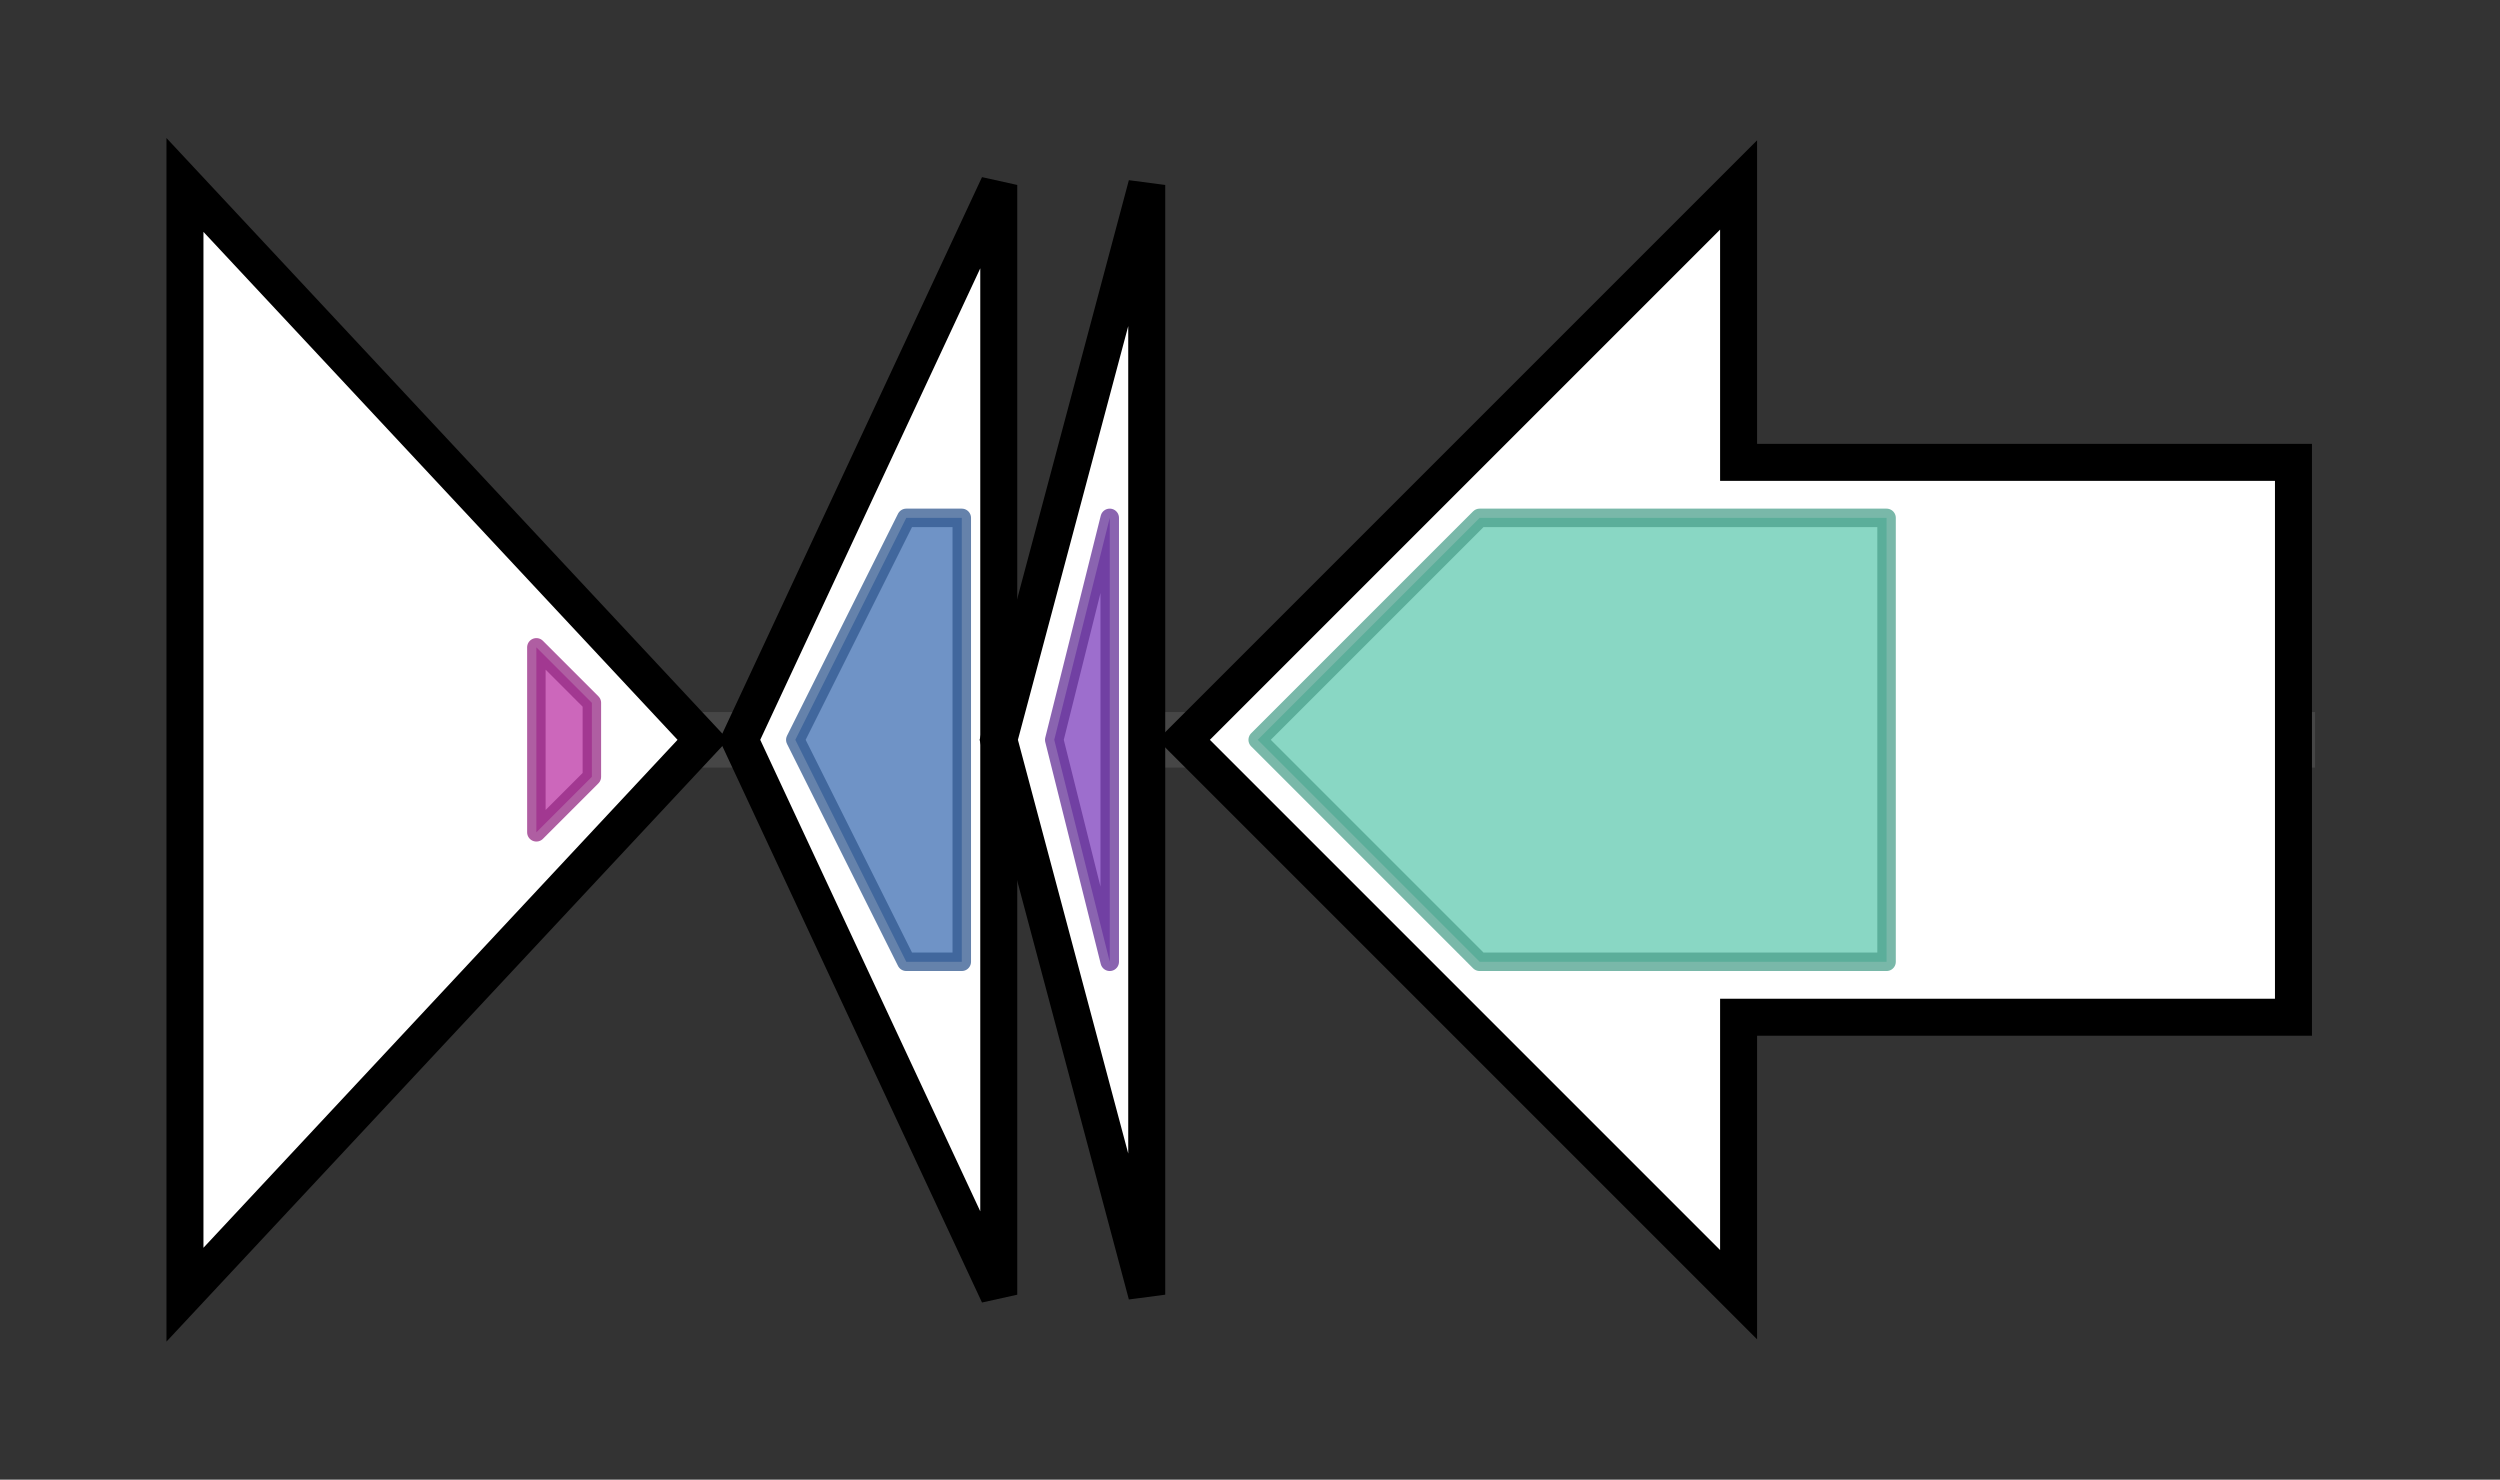 <svg version="1.1" baseProfile="full" xmlns="http://www.w3.org/2000/svg" width="135.167" height="80">
	<rect width="100%" height="100%" fill="#333333" stroke="none"/>
	<g>
		<line x1="10" y1="40.0" x2="125.167" y2="40.0" style="stroke:rgb(70,70,70); stroke-width:3 "/>
		<g>
			<title> (A4V12_08800)
oxetanocin A resistance protein</title>
			<polygon class=" (A4V12_08800)
oxetanocin A resistance protein" points="10,10 38,40 10,70" fill="rgb(255,255,255)" fill-opacity="1.0" stroke="rgb(0,0,0)" stroke-width="2"  />
			<g>
				<title>Pentapeptide (PF00805)
"Pentapeptide repeats (8 copies)"</title>
				<polygon class="PF00805" points="29,35 32,38 32,42 29,45" stroke-linejoin="round" width="3" height="24" fill="rgb(186,52,164)" stroke="rgb(148,41,131)" stroke-width="1" opacity="0.75" />
			</g>
		</g>
		<g>
			<title> (A4V12_08805)
polyketide beta-ketoacyl synthase</title>
			<polygon class=" (A4V12_08805)
polyketide beta-ketoacyl synthase" points="40,40 54,10 54,70" fill="rgb(255,255,255)" fill-opacity="1.0" stroke="rgb(0,0,0)" stroke-width="2"  />
			<g>
				<title>Transglut_core3 (PF13471)
"Transglutaminase-like superfamily"</title>
				<polygon class="PF13471" points="43,40 49,28 52,28 52,52 49,52" stroke-linejoin="round" width="11" height="24" fill="rgb(63,111,179)" stroke="rgb(50,88,143)" stroke-width="1" opacity="0.75" />
			</g>
		</g>
		<g>
			<title> (A4V12_08810)
hypothetical protein</title>
			<polygon class=" (A4V12_08810)
hypothetical protein" points="54,40 62,10 62,70" fill="rgb(255,255,255)" fill-opacity="1.0" stroke="rgb(0,0,0)" stroke-width="2"  />
			<g>
				<title>PqqD (PF05402)
"Coenzyme PQQ synthesis protein D (PqqD)"</title>
				<polygon class="PF05402" points="57,40 60,28 60,28 60,52 60,52" stroke-linejoin="round" width="6" height="24" fill="rgb(124,62,188)" stroke="rgb(99,49,150)" stroke-width="1" opacity="0.75" />
			</g>
		</g>
		<g>
			<title> (A4V12_08815)
asparagine synthase</title>
			<polygon class=" (A4V12_08815)
asparagine synthase" points="124,25 94,25 94,10 64,40 94,70 94,55 124,55" fill="rgb(255,255,255)" fill-opacity="1.0" stroke="rgb(0,0,0)" stroke-width="2"  />
			<g>
				<title>Asn_synthase (PF00733)
"Asparagine synthase"</title>
				<polygon class="PF00733" points="68,40 80,28 102,28 102,52 80,52" stroke-linejoin="round" width="38" height="24" fill="rgb(97,201,176)" stroke="rgb(77,160,140)" stroke-width="1" opacity="0.75" />
			</g>
		</g>
	</g>
</svg>
